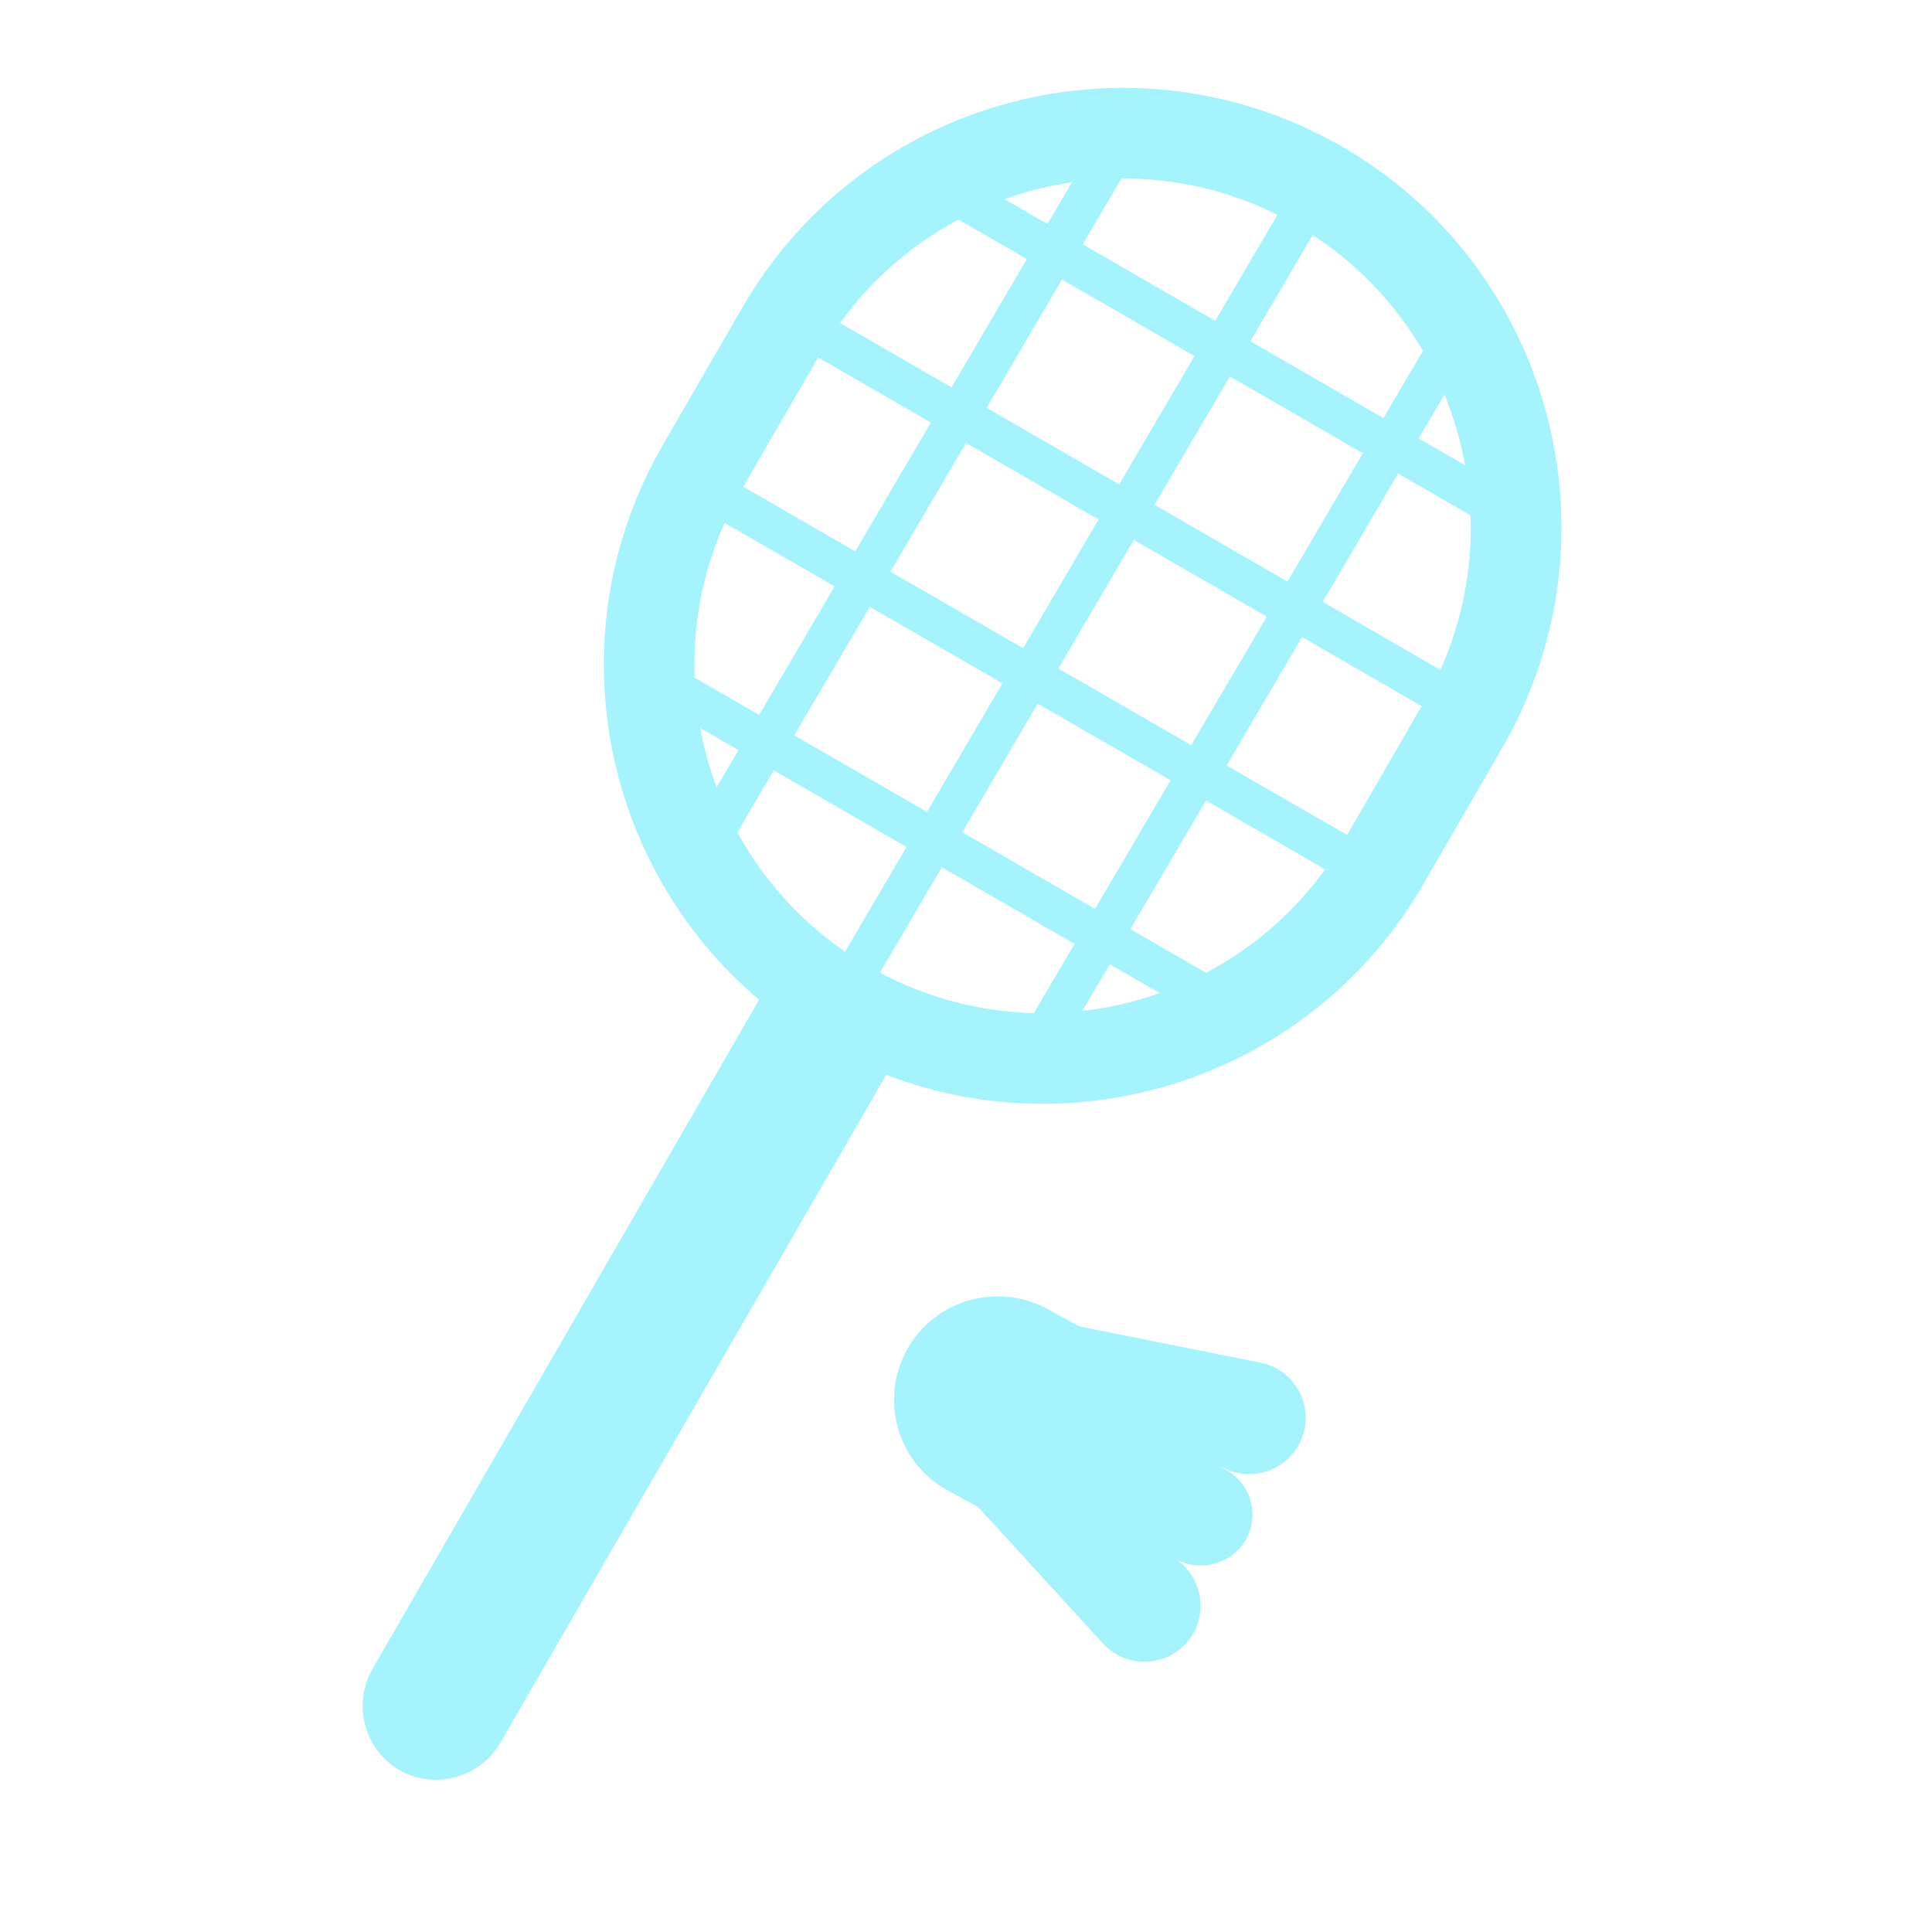 <!-- original fill is #212121 -->
<!-- old fill is #374151 -->
<!-- previous fill is #27374D (accent)-->
<svg fill="none" height="32" viewBox="0 0 32 32" width="32" xmlns="http://www.w3.org/2000/svg"><g fill="#a5f3fc"><path d="m22.23 2.43c-3.479-2.007-7.927-.814-9.934 2.664l-1.32 2.281c-1.785 3.094-1.039 6.956 1.597 9.184l-6.407 11.09c-.33.59-.13 1.33.45 1.67.58.33 1.33.13 1.67-.45l6.393-11.066c3.282 1.259 7.085-.019 8.897-3.16l1.319-2.279.001-.003c1.995-3.478.803-7.925-2.665-9.932zm-1.071 1.127-1.031 1.757-2.194-1.267.641-1.091c.873-.004 1.758.19 2.585.601zm-3.403-.539-.406.692-.712-.411c.362-.13.737-.224 1.118-.281zm-1.881.619 1.133.654-1.248 2.125-1.846-1.066c.527-.732 1.203-1.309 1.961-1.713zm-2.324 2.283 1.867 1.079-1.252 2.133-1.855-1.07zm-1.55 2.741 1.823 1.051-1.25 2.129-1.068-.616c-.033-.861.126-1.737.495-2.564zm-.403 3.396.634.366-.362.616c-.119-.319-.21-.647-.272-.982zm.615 1.73.603-1.027 2.199 1.269-1.018 1.734c-.762-.524-1.363-1.206-1.784-1.976zm2.361 2.325 1.025-1.747 2.199 1.269-.674 1.147c-.865-.022-1.737-.239-2.549-.669zm3.352.634.455-.775.827.477c-.414.147-.845.247-1.283.297zm2.049-.633-1.252-.723 1.252-2.13 1.974 1.139c-.531.734-1.211 1.311-1.973 1.714zm2.337-2.283-1.996-1.151 1.25-2.128 1.981 1.145zm1.546-2.734-1.95-1.127 1.249-2.126 1.2.693c.031.86-.13 1.735-.499 2.56zm.409-3.39-.769-.444.427-.727c.154.377.269.77.342 1.171zm-.699-1.894-.654 1.113-2.204-1.273 1.032-1.76c.772.503 1.387 1.166 1.826 1.919zm-4.179 7.112-1.252 2.13-2.199-1.269 1.25-2.13zm-2.785-1.606-1.25 2.13-2.198-1.268 1.25-2.129zm-1.856-1.849 1.252-2.132 2.196 1.268-1.25 2.131zm2.782 1.604 1.25-2.131 2.202 1.272-1.251 2.128zm5.043-3.566-1.249 2.126-2.202-1.272 1.248-2.126zm-2.788-1.61-1.248 2.126-2.195-1.268 1.248-2.125z"/><path d="m21.506 23.94c.31-.55-.01-1.25-.63-1.37l-2.996-.6-.006.003.002-.003-.51-.28c-.83-.46-1.88-.17-2.34.66-.46.82-.17 1.87.66 2.33l.51.28.003-.005.002.005 2.066 2.26c.43.47 1.19.38 1.5-.17.23-.415.113-.931-.268-1.214.408.21.91.059 1.138-.337.23-.41.08-.92-.32-1.15l-.113-.064.033.013c.45.25 1.02.09 1.27-.36z"/></g></svg>